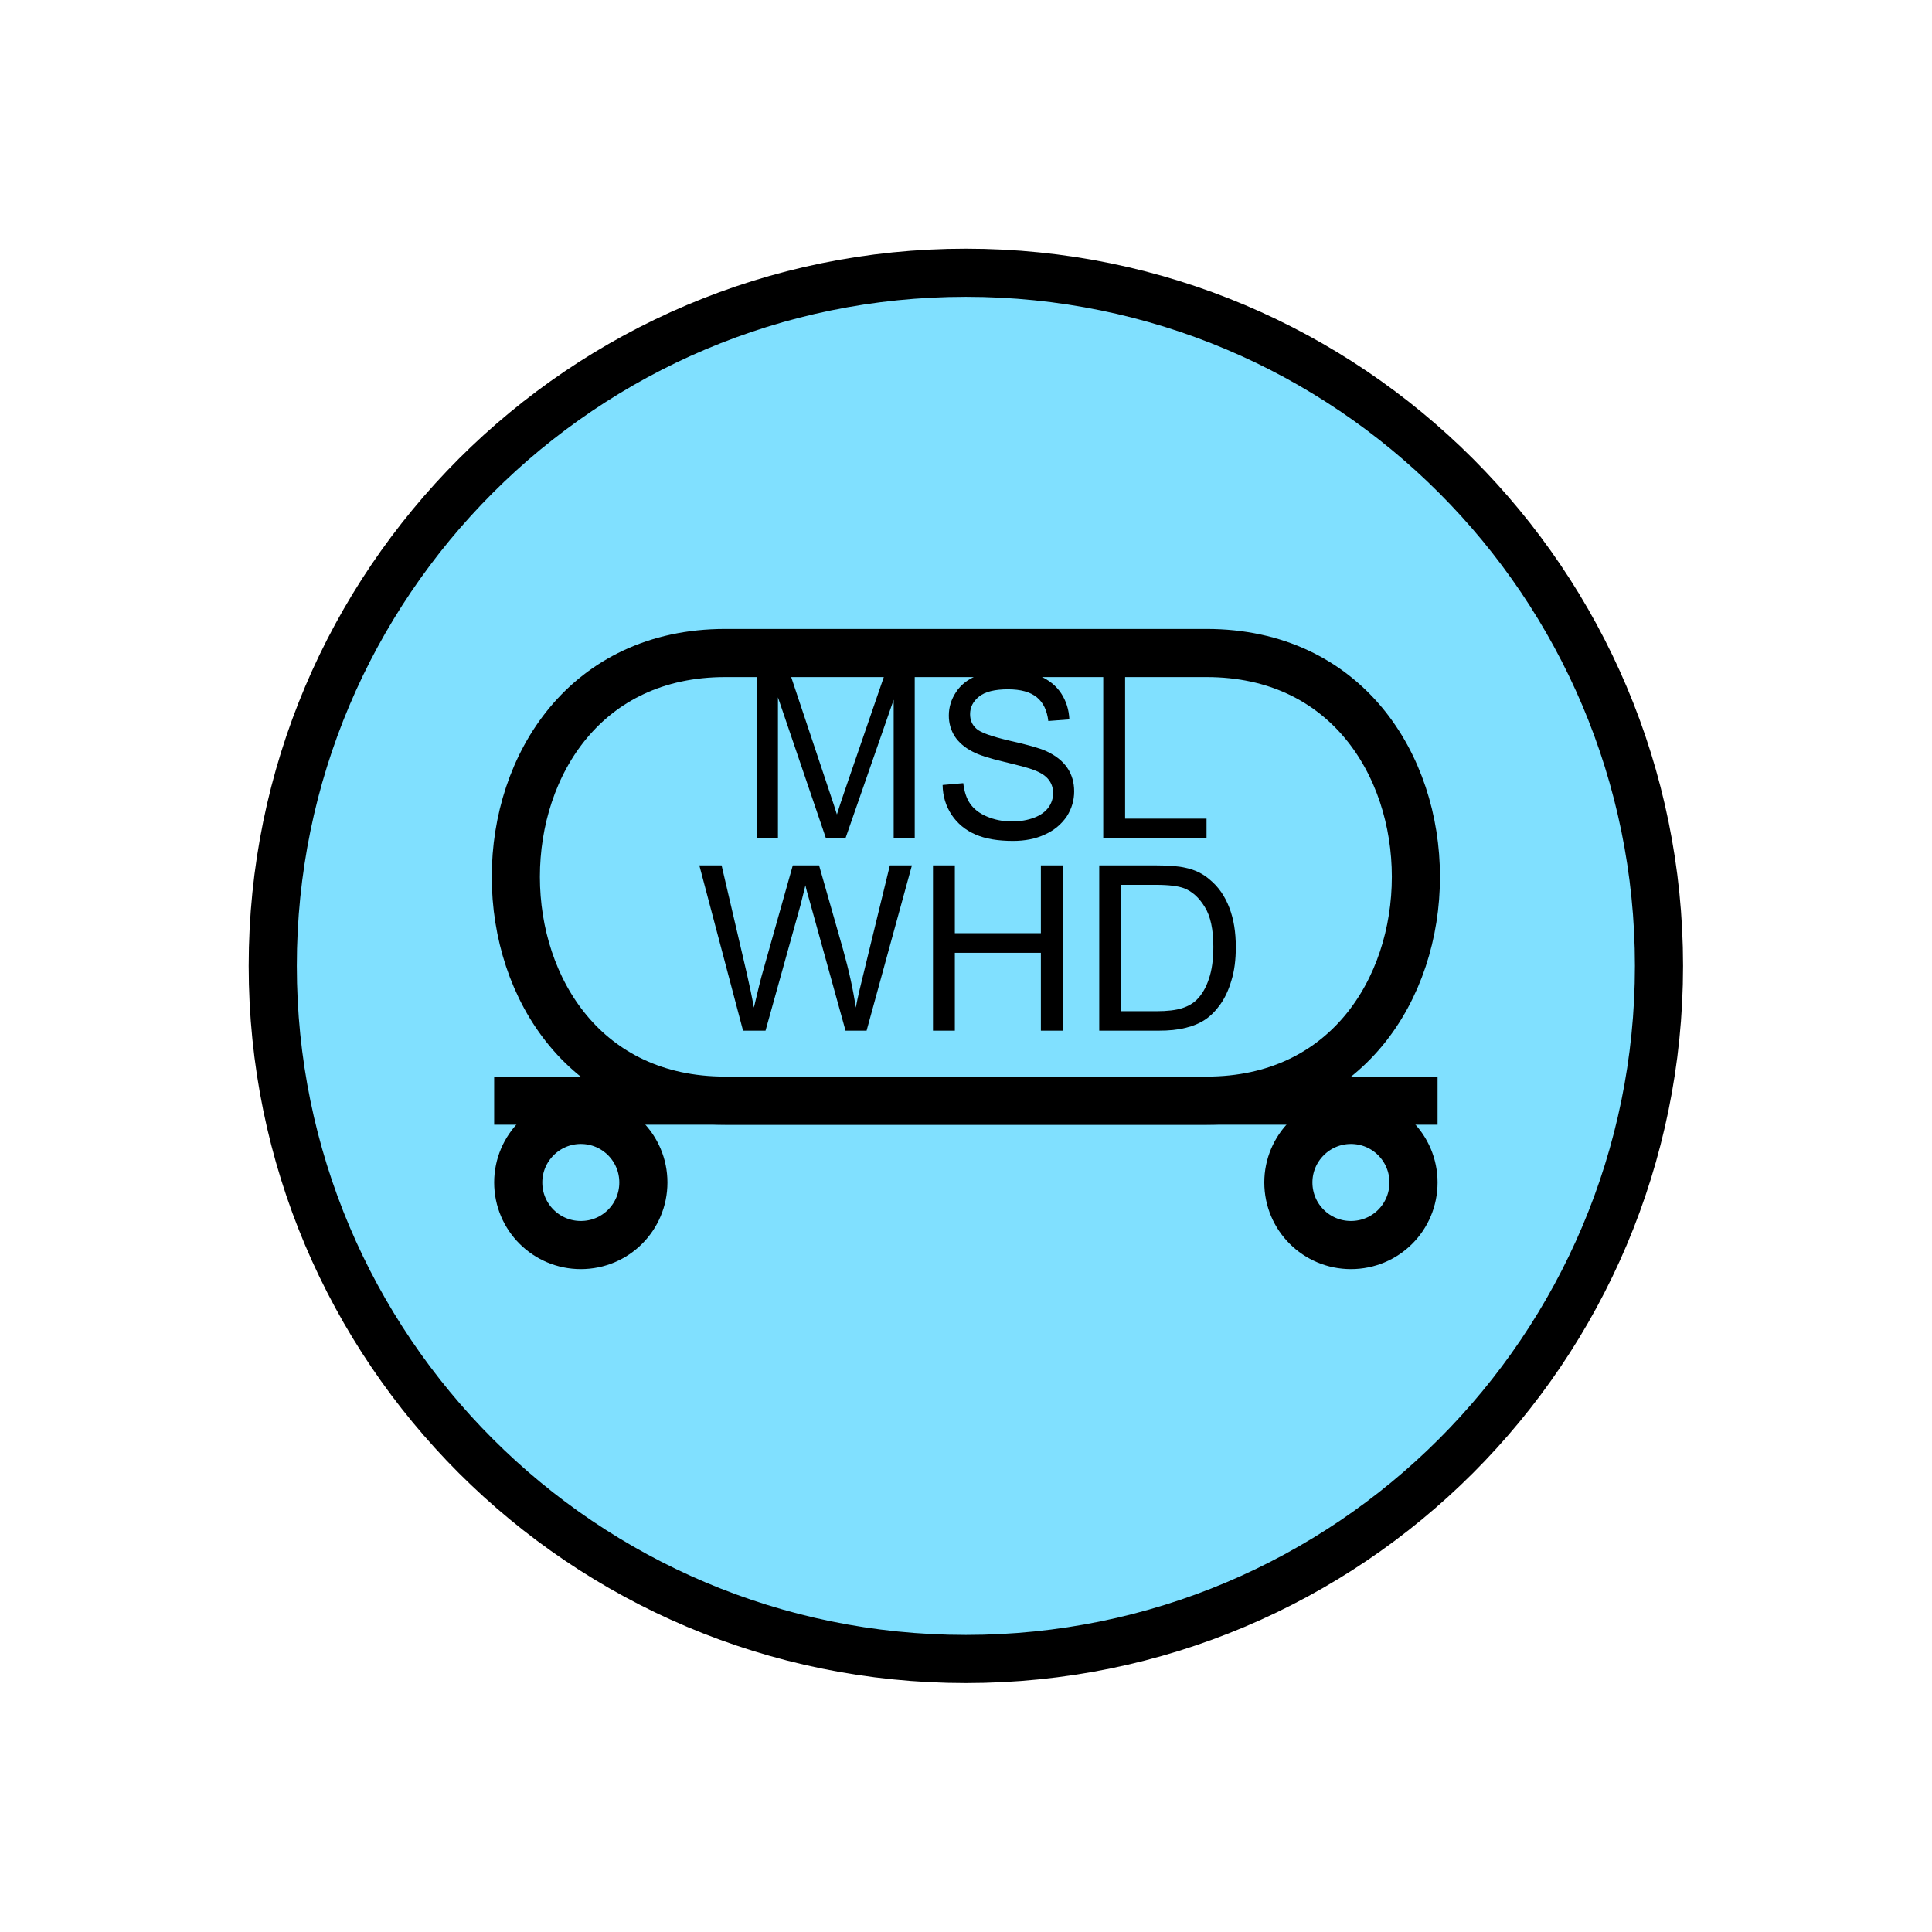 <?xml version="1.0" encoding="UTF-8" standalone="no"?>
<svg
   xmlns:dc="http://purl.org/dc/elements/1.1/"
   xmlns:cc="http://creativecommons.org/ns#"
   xmlns:rdf="http://www.w3.org/1999/02/22-rdf-syntax-ns#"
   xmlns:svg="http://www.w3.org/2000/svg"
   xmlns="http://www.w3.org/2000/svg"
   id="svg21"
   height="101.85mm"
   width="101.85mm"
   version="1.0">
  <defs
     id="defs3">
    <pattern
       y="0"
       x="0"
       height="6"
       width="6"
       patternUnits="userSpaceOnUse"
       id="EMFhbasepattern" />
  </defs>
  <path
     id="path5"
     d="  M 330.548,192.447   C 330.548,268.73 268.73,330.548 192.447,330.548   C 116.203,330.548 54.345,268.73 54.345,192.447   C 54.345,116.203 116.203,54.345 192.447,54.345   C 268.73,54.345 330.548,116.203 330.548,192.447   z "
     style="fill:#80e0ff;fill-rule:evenodd;fill-opacity:1;stroke:none;" />
  <path
     id="path7"
     d="  M 330.548,192.447   C 330.548,268.73 268.73,330.548 192.447,330.548   C 116.203,330.548 54.345,268.73 54.345,192.447   C 54.345,116.203 116.203,54.345 192.447,54.345   C 268.73,54.345 330.548,116.203 330.548,192.447  "
     style="fill:none;stroke:#000000;stroke-width:9.59px;stroke-linecap:butt;stroke-linejoin:miter;stroke-miterlimit:10;stroke-dasharray:none;stroke-opacity:1;" />
  <path
     id="path9"
     d="  M 144.495,130.109   C 88.871,130.109 88.871,219.3 144.495,219.3   L 240.398,219.3   C 296.022,219.3 296.022,130.109 240.398,130.109   z "
     style="fill:none;stroke:#000000;stroke-width:9.59px;stroke-linecap:butt;stroke-linejoin:miter;stroke-miterlimit:10;stroke-dasharray:none;stroke-opacity:1;" />
  <path
     id="path11"
     d="  M 128.191,235.603   C 128.191,242.516 122.637,248.071 115.724,248.071   C 108.851,248.071 103.256,242.516 103.256,235.603   C 103.256,228.73 108.851,223.136 115.724,223.136   C 122.637,223.136 128.191,228.73 128.191,235.603  "
     style="fill:none;stroke:#000000;stroke-width:9.59px;stroke-linecap:butt;stroke-linejoin:miter;stroke-miterlimit:10;stroke-dasharray:none;stroke-opacity:1;" />
  <path
     id="path13"
     d="  M 281.637,235.603   C 281.637,242.516 276.083,248.071 269.169,248.071   C 262.296,248.071 256.702,242.516 256.702,235.603   C 256.702,228.73 262.296,223.136 269.169,223.136   C 276.083,223.136 281.637,228.73 281.637,235.603  "
     style="fill:none;stroke:#000000;stroke-width:9.59px;stroke-linecap:butt;stroke-linejoin:miter;stroke-miterlimit:10;stroke-dasharray:none;stroke-opacity:1;" />
  <path
     id="path15"
     d="  M 98.461,219.3   L 286.432,219.3  "
     style="fill:none;stroke:#000000;stroke-width:9.59px;stroke-linecap:butt;stroke-linejoin:miter;stroke-miterlimit:10;stroke-dasharray:none;stroke-opacity:1;" />
  <path
     id="path17"
     d="  M 150.808,166.992   L 150.808,134.065   L 157.362,134.065   L 165.154,157.402   C 165.873,159.56 166.433,161.198 166.752,162.277   C 167.112,161.078 167.711,159.32 168.511,156.962   L 176.383,134.065   L 182.257,134.065   L 182.257,166.992   L 178.061,166.992   L 178.061,139.42   L 168.471,166.992   L 164.555,166.992   L 155.004,138.94   L 155.004,166.992   z  M 187.811,156.403   L 191.927,156.043   C 192.127,157.721 192.566,159.08 193.286,160.119   C 194.005,161.158 195.084,162.037 196.602,162.677   C 198.081,163.316 199.759,163.675 201.637,163.675   C 203.316,163.675 204.794,163.396 206.073,162.916   C 207.312,162.437 208.271,161.757 208.91,160.878   C 209.509,160.039 209.829,159.08 209.829,158.041   C 209.829,157.042 209.549,156.123 208.95,155.364   C 208.351,154.565 207.352,153.925 205.953,153.406   C 205.074,153.046 203.116,152.527 200.119,151.807   C 197.082,151.088 194.964,150.409 193.725,149.73   C 192.167,148.93 191.008,147.891 190.209,146.693   C 189.45,145.454 189.05,144.095 189.05,142.577   C 189.05,140.898 189.53,139.34 190.489,137.901   C 191.408,136.463 192.806,135.384 194.604,134.625   C 196.443,133.865 198.441,133.506 200.678,133.506   C 203.116,133.506 205.274,133.905 207.112,134.665   C 208.99,135.464 210.429,136.623 211.428,138.141   C 212.427,139.66 212.986,141.418 213.066,143.336   L 208.87,143.656   C 208.63,141.578 207.871,139.979 206.592,138.94   C 205.274,137.861 203.356,137.342 200.838,137.342   C 198.201,137.342 196.283,137.821 195.084,138.781   C 193.885,139.74 193.286,140.898 193.286,142.297   C 193.286,143.456 193.685,144.455 194.564,145.214   C 195.404,145.973 197.561,146.733 201.118,147.572   C 204.674,148.371 207.112,149.05 208.431,149.65   C 210.349,150.529 211.747,151.648 212.666,153.006   C 213.585,154.365 214.025,155.923 214.025,157.682   C 214.025,159.44 213.545,161.118 212.546,162.677   C 211.507,164.195 210.069,165.434 208.191,166.273   C 206.313,167.152 204.195,167.552 201.837,167.552   C 198.88,167.552 196.363,167.152 194.365,166.273   C 192.327,165.394 190.768,164.075 189.609,162.357   C 188.451,160.599 187.851,158.641 187.811,156.403   z  M 219.819,166.992   L 219.819,134.065   L 224.175,134.065   L 224.175,163.116   L 240.398,163.116   L 240.398,166.992   z "
     style="fill:#000000;fill-rule:evenodd;fill-opacity:1;stroke:none;" />
  <path
     id="path19"
     d="  M 148.051,205.354   L 139.34,172.427   L 143.775,172.427   L 148.81,194.005   C 149.33,196.283 149.809,198.52 150.209,200.758   C 151.048,197.242 151.528,195.204 151.688,194.684   L 157.961,172.427   L 163.196,172.427   L 167.951,189.09   C 169.11,193.246 169.989,197.122 170.509,200.758   C 170.908,198.68 171.468,196.283 172.147,193.605   L 177.302,172.427   L 181.697,172.427   L 172.666,205.354   L 168.471,205.354   L 161.518,180.259   C 160.918,178.181 160.559,176.862 160.479,176.383   C 160.119,177.901 159.799,179.18 159.52,180.259   L 152.527,205.354   z  M 185.893,205.354   L 185.893,172.427   L 190.249,172.427   L 190.249,185.933   L 207.392,185.933   L 207.392,172.427   L 211.747,172.427   L 211.747,205.354   L 207.392,205.354   L 207.392,189.849   L 190.249,189.849   L 190.249,205.354   z  M 219.02,205.354   L 219.02,172.427   L 230.368,172.427   C 232.926,172.427 234.884,172.587 236.203,172.906   C 238.121,173.306 239.719,174.105 241.038,175.264   C 242.796,176.702 244.075,178.581 244.954,180.898   C 245.833,183.176 246.233,185.773 246.233,188.73   C 246.233,191.208 245.953,193.446 245.353,195.364   C 244.794,197.282 244.035,198.88 243.116,200.159   C 242.197,201.438 241.198,202.437 240.119,203.156   C 239.04,203.875 237.721,204.435 236.203,204.794   C 234.644,205.194 232.886,205.354 230.888,205.354   z  M 223.375,201.478   L 230.408,201.478   C 232.566,201.478 234.285,201.278 235.523,200.878   C 236.762,200.479 237.721,199.919 238.48,199.16   C 239.519,198.121 240.318,196.722 240.878,195.004   C 241.477,193.246 241.757,191.128 241.757,188.65   C 241.757,185.214 241.198,182.537 240.039,180.698   C 238.92,178.86 237.561,177.621 235.923,176.982   C 234.764,176.543 232.886,176.303 230.289,176.303   L 223.375,176.303   z "
     style="fill:#000000;fill-rule:evenodd;fill-opacity:1;stroke:none;" />
</svg>

